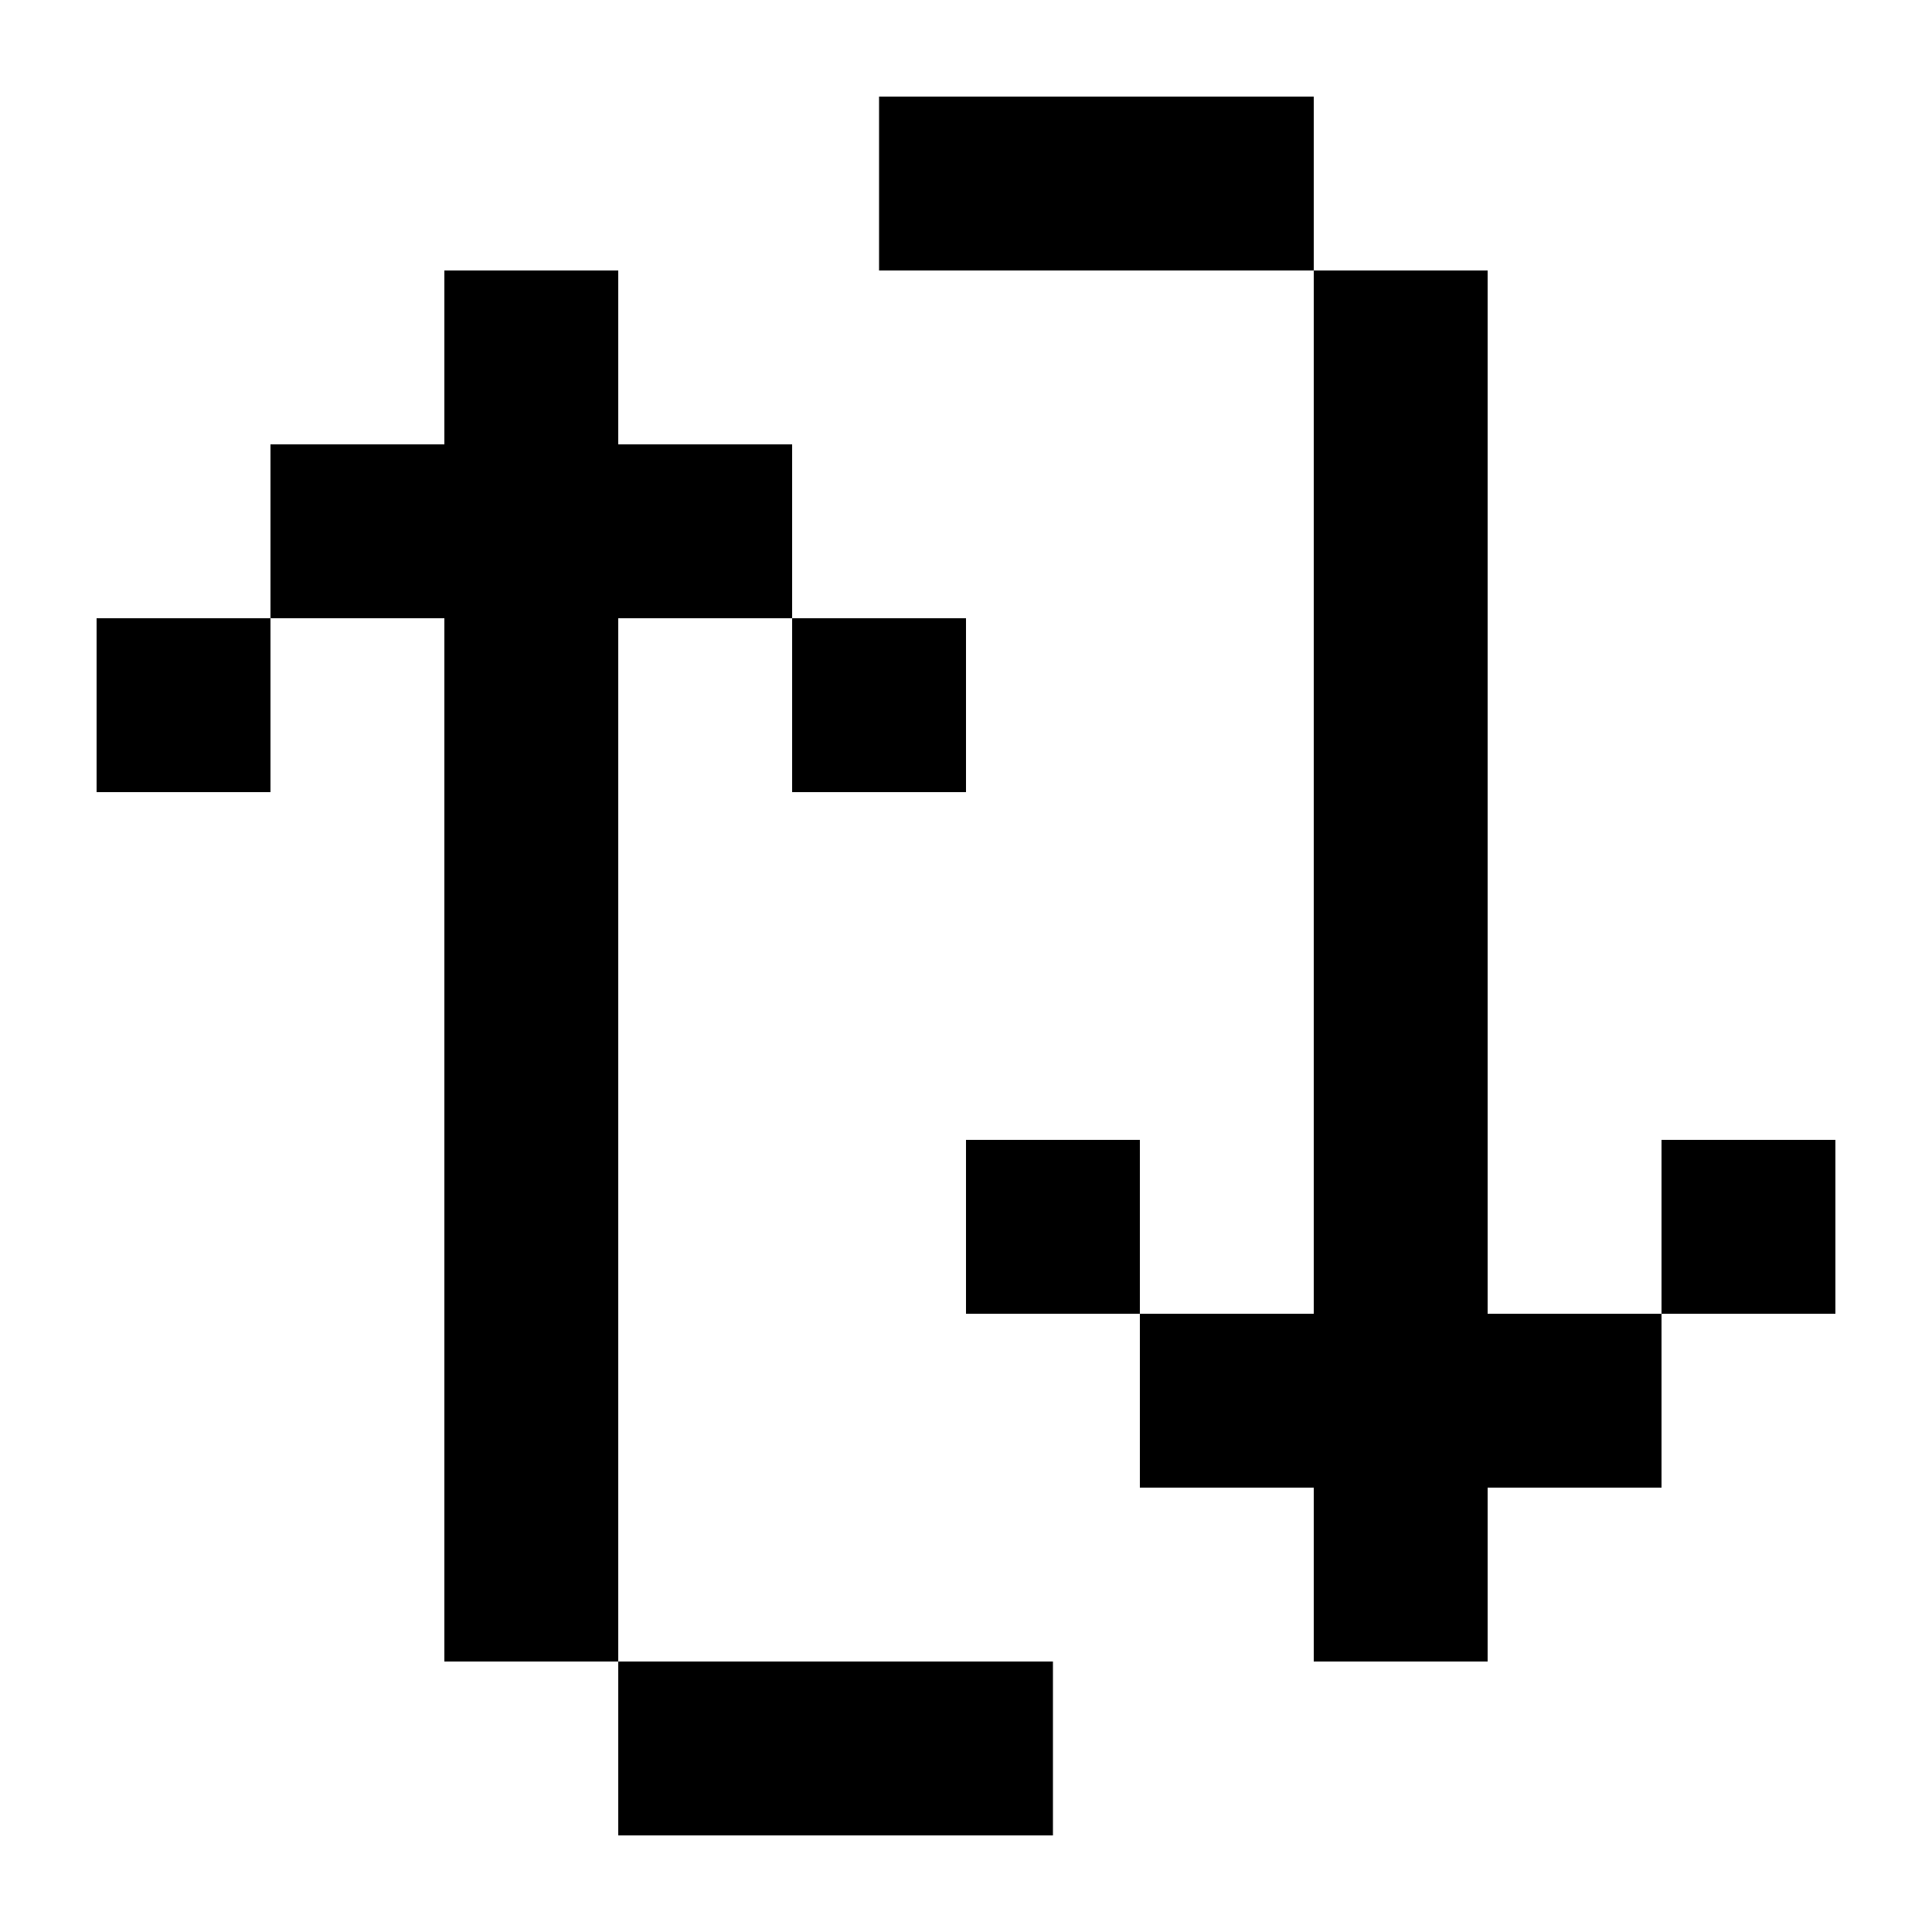 <svg width="20" height="20" viewBox="0 0 20 20" fill="none" xmlns="http://www.w3.org/2000/svg">
<g id="retweet">
<path id="Union" fill-rule="evenodd" clip-rule="evenodd" d="M1 6.4V8.2H2.8V6.4H4.6L4.6 17.2H6.4V19H10.9V17.2H6.4L6.4 6.4H8.2V8.2H10V6.4H8.2V4.6H6.4V2.8H4.6V4.6H2.8V6.4H1ZM17.2 15.4V13.6L19 13.6V11.8H17.2V13.6H15.4L15.4 2.8H13.6V1H9.1V2.8H13.6L13.6 13.6H11.8L11.8 11.8H10V13.6L11.8 13.6V15.4H13.6V17.2H15.4V15.4H17.2Z" fill="black"/>
</g>
</svg>
